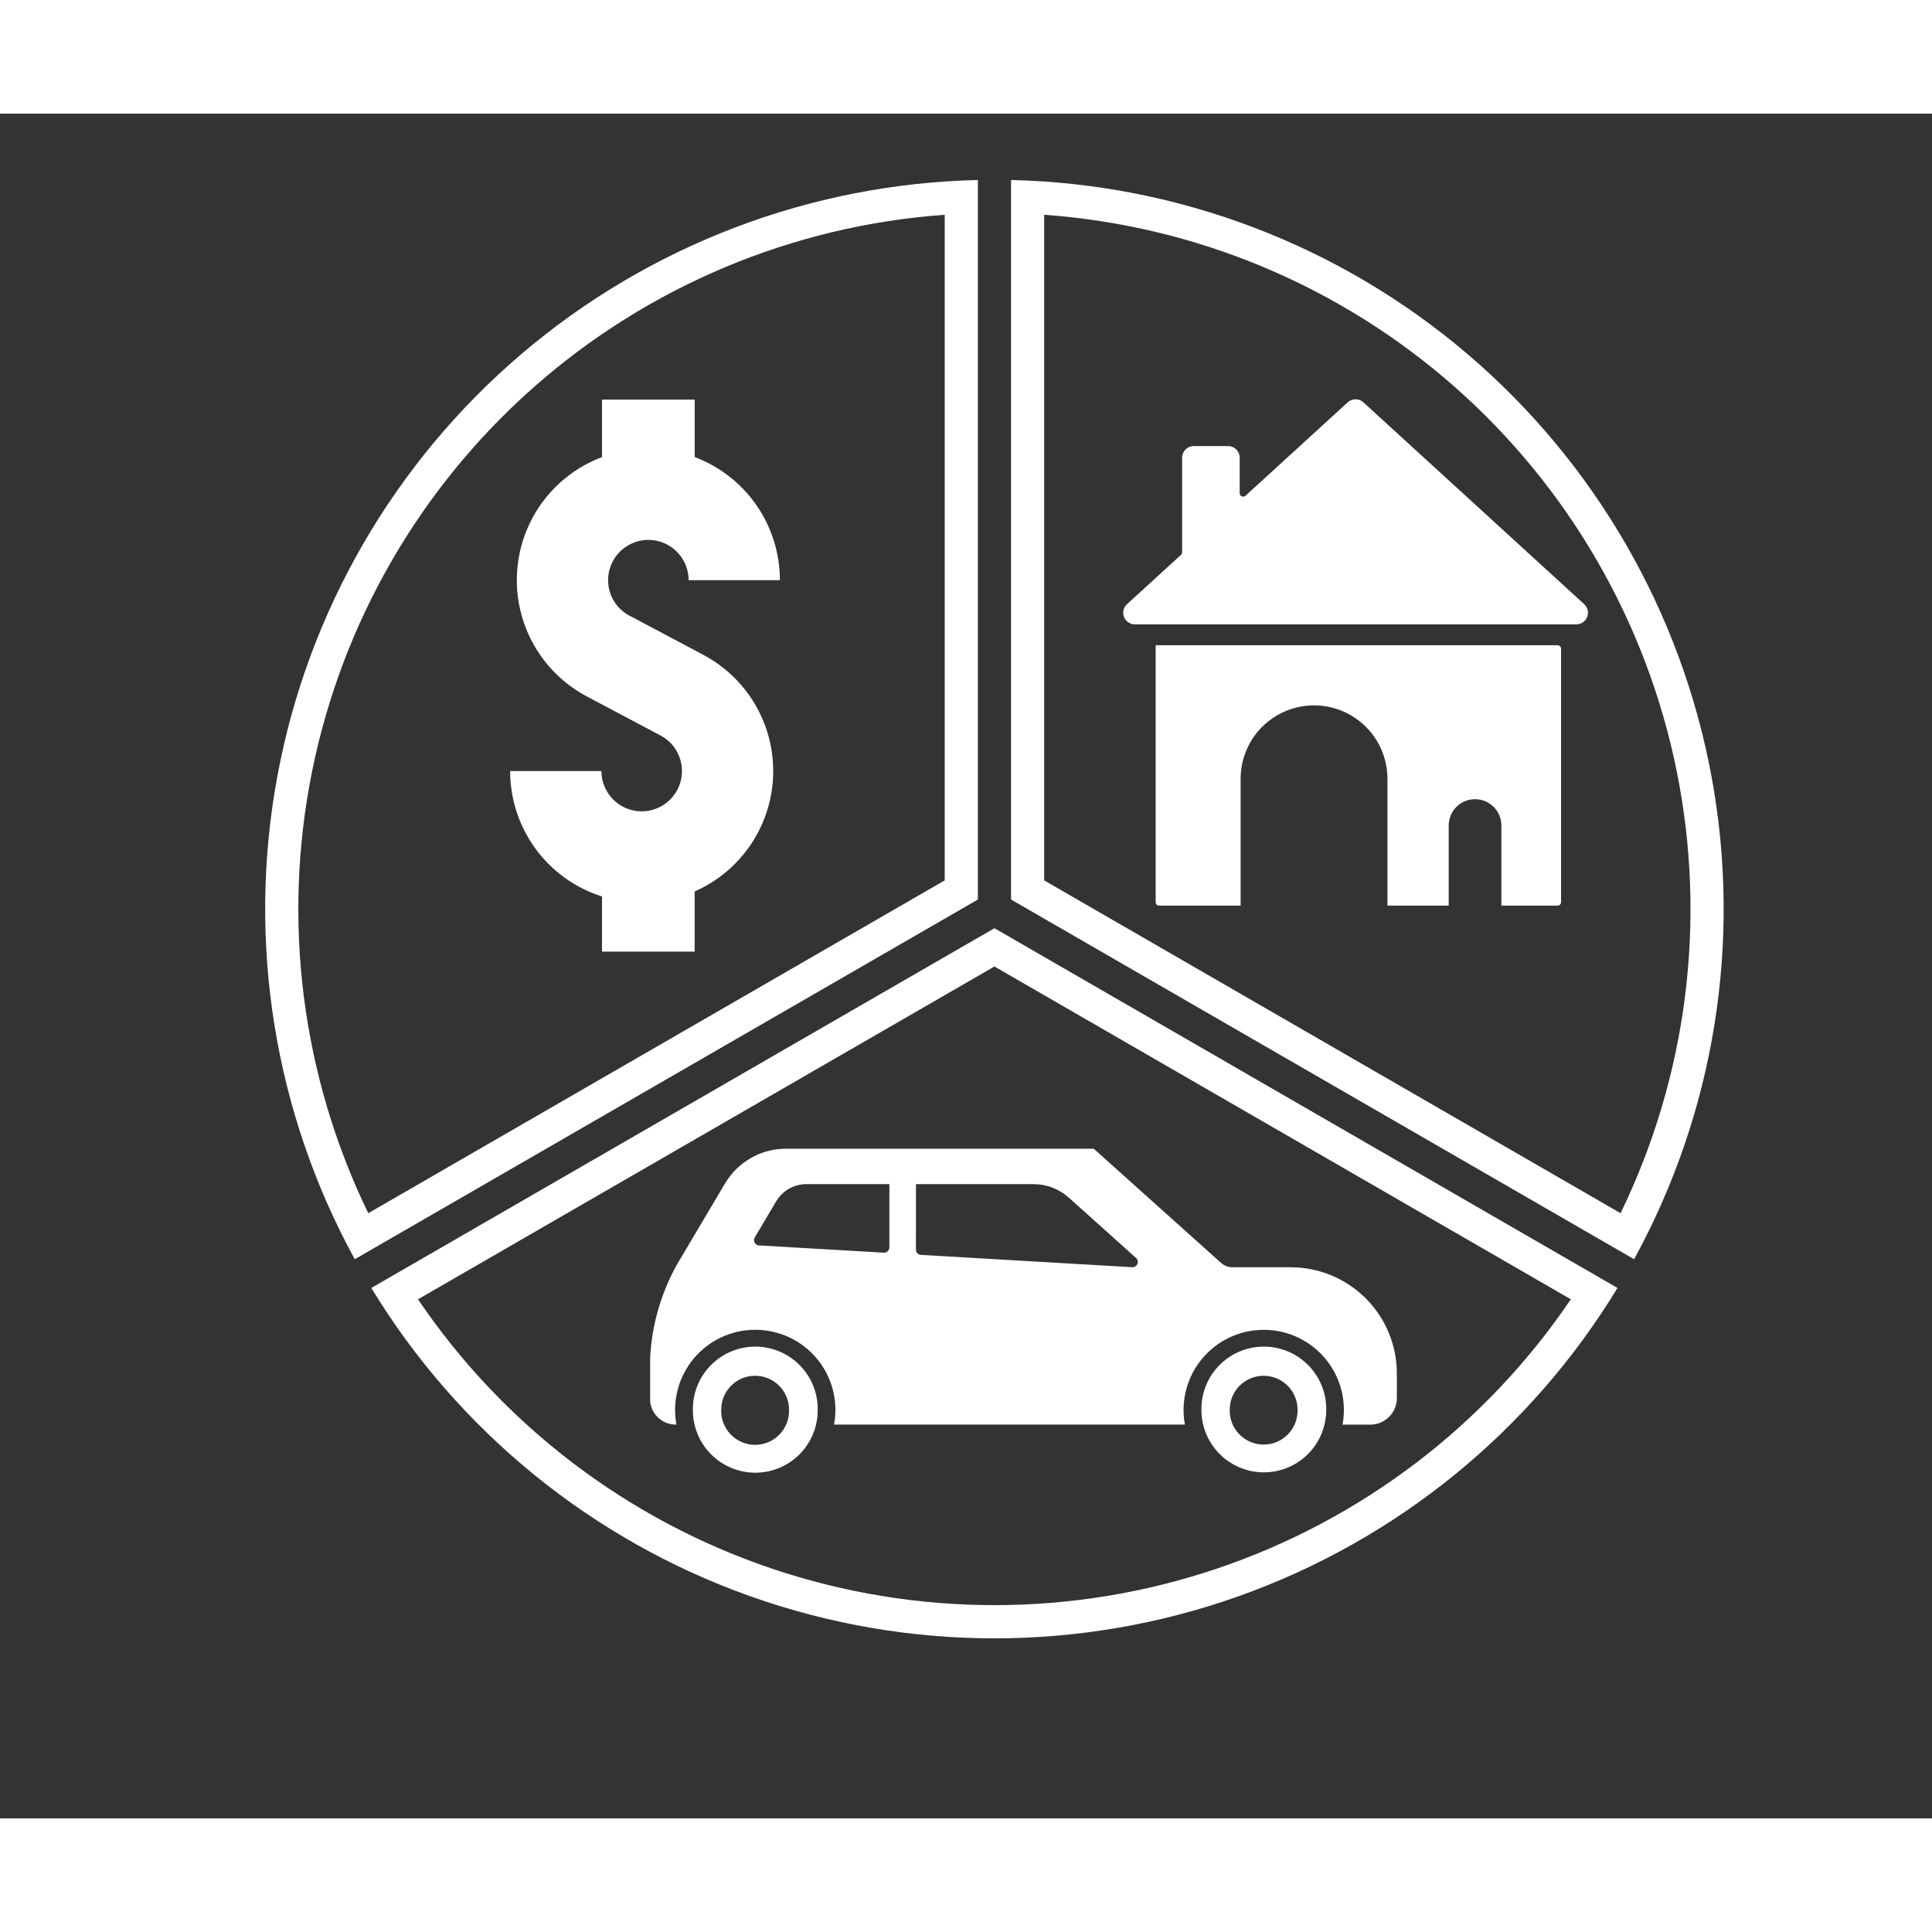 <?xml version="1.0" encoding="UTF-8"?>
<svg width="900pt" height="900pt" fill="#FFF" version="1.1" viewBox="0 0 680 600" xmlns="http://www.w3.org/2000/svg">
 <rect x="0" y="0" width="680" height="600" fill="#333333" stroke="none"/>
 <g>
  <path d="m265.52 433.97c-5.828 0.082-11.379 2.477-15.441 6.656-4.059 4.18-6.293 9.801-6.203 15.629-0.035 5.848 2.266 11.465 6.391 15.609 4.121 4.144 9.727 6.477 15.574 6.477s11.453-2.332 15.574-6.477c4.121-4.144 6.422-9.762 6.391-15.609 0.09-5.938-2.231-11.656-6.43-15.855-4.199-4.199-9.918-6.519-15.855-6.43zm0 10.254c3.227-0.066 6.34 1.172 8.637 3.438 2.297 2.269 3.578 5.367 3.555 8.594 0.094 3.227-1.125 6.352-3.375 8.664-2.246 2.312-5.336 3.617-8.562 3.617-3.227 0-6.316-1.305-8.566-3.617-2.246-2.312-3.465-5.438-3.371-8.664-0.051-6.531 5.152-11.891 11.684-12.031z"/>
  <path d="m276.64 364.31c-8.805-0.004-16.953 4.641-21.445 12.211l-16.953 28.598c-5.586 10.016-8.805 21.18-9.41 32.629v15.586c0.512 4.691 4.535 8.203 9.25 8.066-1.527-8.242 0.688-16.738 6.047-23.188 5.363-6.449 13.312-10.176 21.695-10.176 8.387 0 16.336 3.727 21.699 10.176 5.359 6.449 7.574 14.945 6.043 23.188h123.48c-1.527-8.242 0.691-16.738 6.055-23.184s13.316-10.172 21.699-10.168c8.387 0.004 16.336 3.734 21.691 10.184 5.359 6.449 7.57 14.949 6.039 23.191h9.777-0.004c5.16 0 9.344-4.18 9.344-9.34v-8.66c0.004-9.918-3.934-19.434-10.949-26.445s-16.527-10.949-26.445-10.945h-20.504c-1.465-0.008-2.879-0.551-3.969-1.527l-44.816-40.195zm6.789 12.465v-0.004h0.441 29.164v22.285c-0.004 0.516-0.219 1.004-0.594 1.352s-0.879 0.527-1.391 0.496l-43.887-2.555v0.004c-0.652-0.039-1.238-0.414-1.547-0.992-0.305-0.578-0.289-1.273 0.047-1.836l7.496-12.648v0.004c2.16-3.652 6.035-5.957 10.273-6.109zm38.961 0h41.336v-0.004c4.602 0 9.039 1.695 12.465 4.766l23.652 21.215v-0.004c0.594 0.531 0.785 1.383 0.48 2.117-0.309 0.734-1.051 1.195-1.848 1.145l-74.332-4.332h0.004c-0.992-0.055-1.766-0.875-1.766-1.871z"/>
  <path d="m444.51 433.97c-5.828 0.082-11.383 2.477-15.441 6.656-4.062 4.18-6.297 9.801-6.211 15.629 0 7.848 4.188 15.102 10.984 19.023 6.797 3.926 15.172 3.926 21.969 0 6.797-3.922 10.984-11.176 10.984-19.023 0.09-5.938-2.231-11.656-6.43-15.855-4.199-4.199-9.918-6.519-15.855-6.43zm0 10.254c3.227-0.066 6.34 1.172 8.637 3.438 2.297 2.269 3.578 5.367 3.555 8.594 0.066 3.211-1.16 6.312-3.406 8.605-2.246 2.293-5.324 3.586-8.535 3.586-3.211 0-6.285-1.293-8.531-3.586-2.246-2.293-3.477-5.394-3.41-8.605-0.047-6.531 5.16-11.895 11.691-12.031z"/>
  <path d="m211.68 231.39h-32.129c0 9.836 3.137 19.418 8.945 27.355 5.812 7.938 14.004 13.816 23.383 16.785v19.414h32.621v-21.18c10.668-4.695 19.176-13.242 23.816-23.934 4.644-10.688 5.086-22.738 1.234-33.742-3.852-11-11.711-20.145-22.008-25.605l-25.188-13.379c-4.727-2.141-7.902-6.691-8.285-11.863-0.383-5.172 2.094-10.141 6.453-12.949 4.356-2.812 9.902-3.016 14.457-0.535 4.555 2.484 7.387 7.254 7.391 12.441h32.129-0.004c0-9.414-2.871-18.605-8.227-26.348-5.356-7.738-12.945-13.664-21.758-16.98v-20.223h-32.621v20.223c-11.18 4.207-20.305 12.574-25.457 23.355-5.156 10.777-5.941 23.129-2.199 34.477 3.742 11.348 11.727 20.805 22.281 26.402l25.98 13.77v-0.004c4.512 2.394 7.391 7.031 7.527 12.137 0.141 5.106-2.481 9.891-6.856 12.523-4.379 2.633-9.832 2.707-14.281 0.195-4.445-2.516-7.195-7.227-7.195-12.336z"/>
  <path d="m432.27 117c2.246 0.016 4.059 1.84 4.059 4.082v12.48c-0.008 0.492 0.281 0.945 0.734 1.141 0.453 0.199 0.98 0.105 1.336-0.238l35.953-32.863c1.559-1.426 3.949-1.426 5.512 0l77.723 71.047-0.004 0.004c1.242 1.133 1.66 2.91 1.059 4.481-0.605 1.57-2.109 2.606-3.793 2.617h-155.45c-1.68-0.012-3.184-1.047-3.789-2.617-0.605-1.57-0.188-3.348 1.055-4.481l18.965-17.332v-0.004c0.27-0.223 0.43-0.551 0.441-0.902v-33.332c0-1.086 0.434-2.125 1.203-2.891 0.77-0.77 1.812-1.195 2.898-1.191z"/>
  <path d="m548.19 187.1h-141.44v90.426c0 0.324 0.129 0.641 0.363 0.871 0.23 0.23 0.543 0.355 0.871 0.355h28.672v-44.77c0.043-9.203 4.977-17.688 12.953-22.277 7.977-4.59 17.793-4.59 25.77 0 7.977 4.59 12.91 13.074 12.953 22.277v44.766h21.562v-28.191 0.004c0-5.121 4.152-9.273 9.273-9.273 5.117 0 9.27 4.152 9.27 9.273v28.191h19.762c0.328 0 0.641-0.125 0.875-0.355 0.23-0.23 0.359-0.547 0.359-0.871v-89.199c0-0.328-0.129-0.641-0.359-0.871-0.234-0.23-0.547-0.359-0.875-0.355z"/>
  <path d="m344.18 23.355c-58.996 1.34-115.73 22.961-160.64 61.234-44.918 38.27-75.277 90.848-85.965 148.88-10.688 58.035-1.051 117.98 27.285 169.74l219.32-126.6zm-11.668 12.238v234.27l-202.89 117.14v0.004c-23.418-48.215-30.379-102.77-19.816-155.32s38.062-100.18 78.289-135.6c40.227-35.418 90.957-56.672 144.42-60.496z"/>
  <path d="m350.01 286.7-219.32 126.62c30.656 50.418 77.75 88.734 133.35 108.5 55.602 19.762 116.31 19.762 171.91 0 55.602-19.762 102.7-58.078 133.35-108.5zm0 13.469 202.87 117.14c-30.047 44.379-73.812 77.68-124.6 94.805-50.781 17.125-105.78 17.125-156.56 0-50.785-17.125-94.551-50.426-124.6-94.805z"/>
  <path d="m355.85 23.355v253.25l219.3 126.6h-0.004c28.336-51.758 37.973-111.7 27.285-169.73-10.684-58.031-41.039-110.61-85.949-148.88-44.91-38.27-101.64-59.898-160.63-61.242zm11.664 12.238c53.457 3.828 104.18 25.082 144.41 60.504 40.223 35.422 67.719 83.055 78.277 135.6 10.562 52.543 3.602 107.1-19.816 155.31l-202.87-117.14z"/>
 </g>
</svg>
